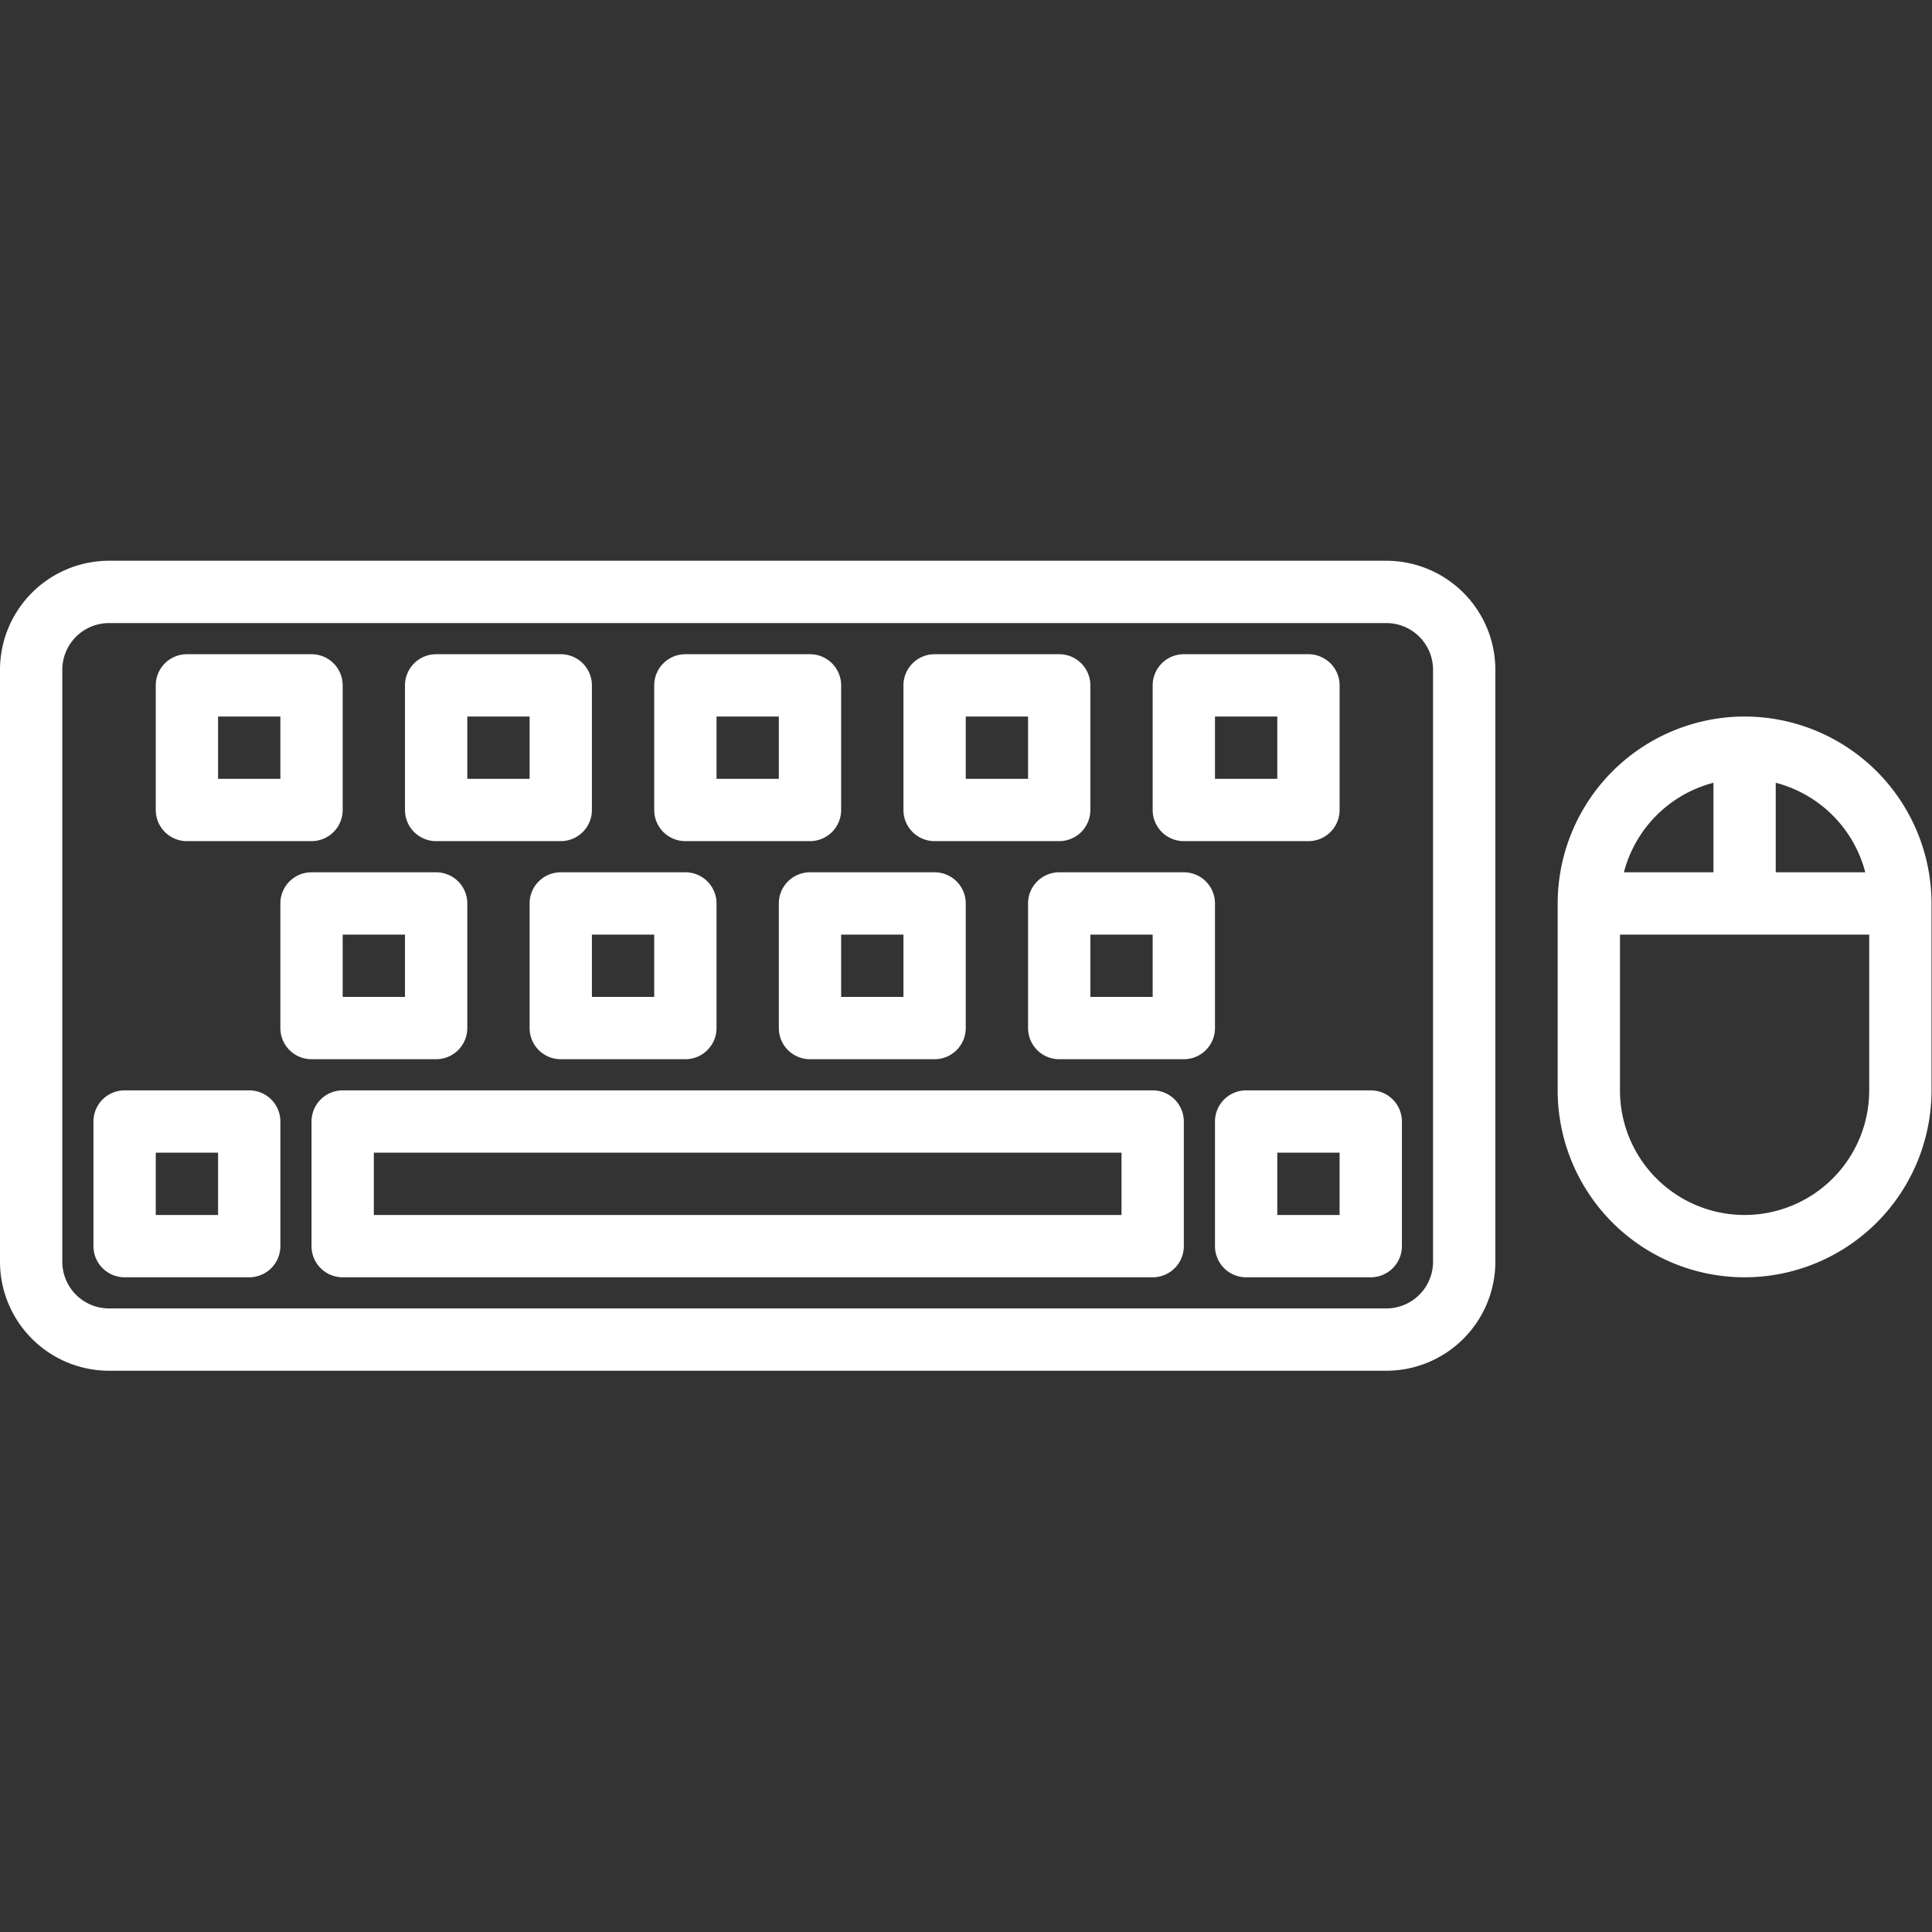 <?xml version="1.0" encoding="UTF-8" standalone="no"?>
<svg
   xmlns:dc="http://purl.org/dc/elements/1.1/"
   xmlns:cc="http://creativecommons.org/ns#"
   xmlns:rdf="http://www.w3.org/1999/02/22-rdf-syntax-ns#"
   xmlns:svg="http://www.w3.org/2000/svg"
   xmlns="http://www.w3.org/2000/svg"
   xmlns:sodipodi="http://sodipodi.sourceforge.net/DTD/sodipodi-0.dtd"
   xmlns:inkscape="http://www.inkscape.org/namespaces/inkscape"
   height="256"
   viewBox="0 0 256 256"
   width="256"
   version="1.1"
   id="svg32"
   sodipodi:docname="keyboard.svg"
   inkscape:version="1.0.2 (e86c870879, 2021-01-15, custom)">
  <rect x="0" y="0" width="256" height="256" fill="#333333" stroke="none"/>
  <defs
     id="defs36" />
  <sodipodi:namedview
     pagecolor="#ffffff"
     bordercolor="#666666"
     borderopacity="1"
     objecttolerance="10"
     gridtolerance="10"
     guidetolerance="10"
     inkscape:pageopacity="0"
     inkscape:pageshadow="2"
     inkscape:window-width="1920"
     inkscape:window-height="1051"
     id="namedview34"
     showgrid="false"
     inkscape:pagecheckerboard="true"
     inkscape:zoom="1.71875"
     inkscape:cx="244.36364"
     inkscape:cy="153.6"
     inkscape:window-x="-9"
     inkscape:window-y="-9"
     inkscape:window-maximized="1"
     inkscape:current-layer="svg32"
     inkscape:document-rotation="0" />
  <g
     id="g30"
     style="fill:#ffffff;fill-opacity:1;stroke-width:1.938"
     transform="matrix(0.516,0,0,0.516,-4.129,-4.129)">
    <path
       d="M 304,288 H 96 a 8,8 0 0 0 -8,8 v 32 a 8,8 0 0 0 8,8 h 208 a 8,8 0 0 0 8,-8 v -32 a 8,8 0 0 0 -8,-8 z m -8,32 H 104 v -16 h 192 z"
       id="path2"
       style="fill:#ffffff;fill-opacity:1;stroke-width:1.938" />
    <path
       d="m 152,232 a 8,8 0 0 0 -8,8 v 32 a 8,8 0 0 0 8,8 h 32 a 8,8 0 0 0 8,-8 v -32 a 8,8 0 0 0 -8,-8 z m 24,32 h -16 v -16 h 16 z"
       id="path4"
       style="fill:#ffffff;fill-opacity:1;stroke-width:1.938" />
    <path
       d="m 216,232 a 8,8 0 0 0 -8,8 v 32 a 8,8 0 0 0 8,8 h 32 a 8,8 0 0 0 8,-8 v -32 a 8,8 0 0 0 -8,-8 z m 24,32 h -16 v -16 h 16 z"
       id="path6"
       style="fill:#ffffff;fill-opacity:1;stroke-width:1.938" />
    <path
       d="M 72,288 H 40 a 8,8 0 0 0 -8,8 v 32 a 8,8 0 0 0 8,8 h 32 a 8,8 0 0 0 8,-8 v -32 a 8,8 0 0 0 -8,-8 z m -8,32 H 48 v -16 h 16 z"
       id="path8"
       style="fill:#ffffff;fill-opacity:1;stroke-width:1.938" />
    <path
       d="m 360,288 h -32 a 8,8 0 0 0 -8,8 v 32 a 8,8 0 0 0 8,8 h 32 a 8,8 0 0 0 8,-8 v -32 a 8,8 0 0 0 -8,-8 z m -8,32 h -16 v -16 h 16 z"
       id="path10"
       style="fill:#ffffff;fill-opacity:1;stroke-width:1.938" />
    <path
       d="m 120,280 a 8,8 0 0 0 8,-8 v -32 a 8,8 0 0 0 -8,-8 H 88 a 8,8 0 0 0 -8,8 v 32 a 8,8 0 0 0 8,8 z M 96,248 h 16 v 16 H 96 Z"
       id="path12"
       style="fill:#ffffff;fill-opacity:1;stroke-width:1.938" />
    <path
       d="m 320,240 a 8,8 0 0 0 -8,-8 h -32 a 8,8 0 0 0 -8,8 v 32 a 8,8 0 0 0 8,8 h 32 a 8,8 0 0 0 8,-8 z m -16,24 h -16 v -16 h 16 z"
       id="path14"
       style="fill:#ffffff;fill-opacity:1;stroke-width:1.938" />
    <path
       d="m 120,224 h 32 a 8,8 0 0 0 8,-8 v -32 a 8,8 0 0 0 -8,-8 h -32 a 8,8 0 0 0 -8,8 v 32 a 8,8 0 0 0 8,8 z m 8,-32 h 16 v 16 h -16 z"
       id="path16"
       style="fill:#ffffff;fill-opacity:1;stroke-width:1.938" />
    <path
       d="m 184,224 h 32 a 8,8 0 0 0 8,-8 v -32 a 8,8 0 0 0 -8,-8 h -32 a 8,8 0 0 0 -8,8 v 32 a 8,8 0 0 0 8,8 z m 8,-32 h 16 v 16 h -16 z"
       id="path18"
       style="fill:#ffffff;fill-opacity:1;stroke-width:1.938" />
    <path
       d="m 56,224 h 32 a 8,8 0 0 0 8,-8 v -32 a 8,8 0 0 0 -8,-8 H 56 a 8,8 0 0 0 -8,8 v 32 a 8,8 0 0 0 8,8 z m 8,-32 h 16 v 16 H 64 Z"
       id="path20"
       style="fill:#ffffff;fill-opacity:1;stroke-width:1.938" />
    <path
       d="m 248,224 h 32 a 8,8 0 0 0 8,-8 v -32 a 8,8 0 0 0 -8,-8 h -32 a 8,8 0 0 0 -8,8 v 32 a 8,8 0 0 0 8,8 z m 8,-32 h 16 v 16 h -16 z"
       id="path22"
       style="fill:#ffffff;fill-opacity:1;stroke-width:1.938" />
    <path
       d="m 312,224 h 32 a 8,8 0 0 0 8,-8 v -32 a 8,8 0 0 0 -8,-8 h -32 a 8,8 0 0 0 -8,8 v 32 a 8,8 0 0 0 8,8 z m 8,-32 h 16 v 16 h -16 z"
       id="path24"
       style="fill:#ffffff;fill-opacity:1;stroke-width:1.938" />
    <path
       d="M 364,152 H 36 A 28.032,28.032 0 0 0 8,180 v 152 a 28.032,28.032 0 0 0 28,28 h 328 a 28.032,28.032 0 0 0 28,-28 V 180 a 28.032,28.032 0 0 0 -28,-28 z m 12,180 a 12.013,12.013 0 0 1 -12,12 H 36 A 12.013,12.013 0 0 1 24,332 V 180 a 12.013,12.013 0 0 1 12,-12 h 328 a 12.013,12.013 0 0 1 12,12 z"
       id="path26"
       style="fill:#ffffff;fill-opacity:1;stroke-width:1.938" />
    <path
       d="m 456,192 a 48.051,48.051 0 0 0 -48,48 v 48 a 48,48 0 0 0 96,0 v -48 a 48.051,48.051 0 0 0 -48,-48 z m 8,17.01 A 32.12,32.12 0 0 1 486.99,232 H 464 Z m -16,0 V 232 H 425.01 A 32.12,32.12 0 0 1 448,209.01 Z M 488,288 a 32,32 0 0 1 -64,0 v -40 h 64 z"
       id="path28"
       style="fill:#ffffff;fill-opacity:1;stroke-width:1.938" />
  </g>
</svg>

